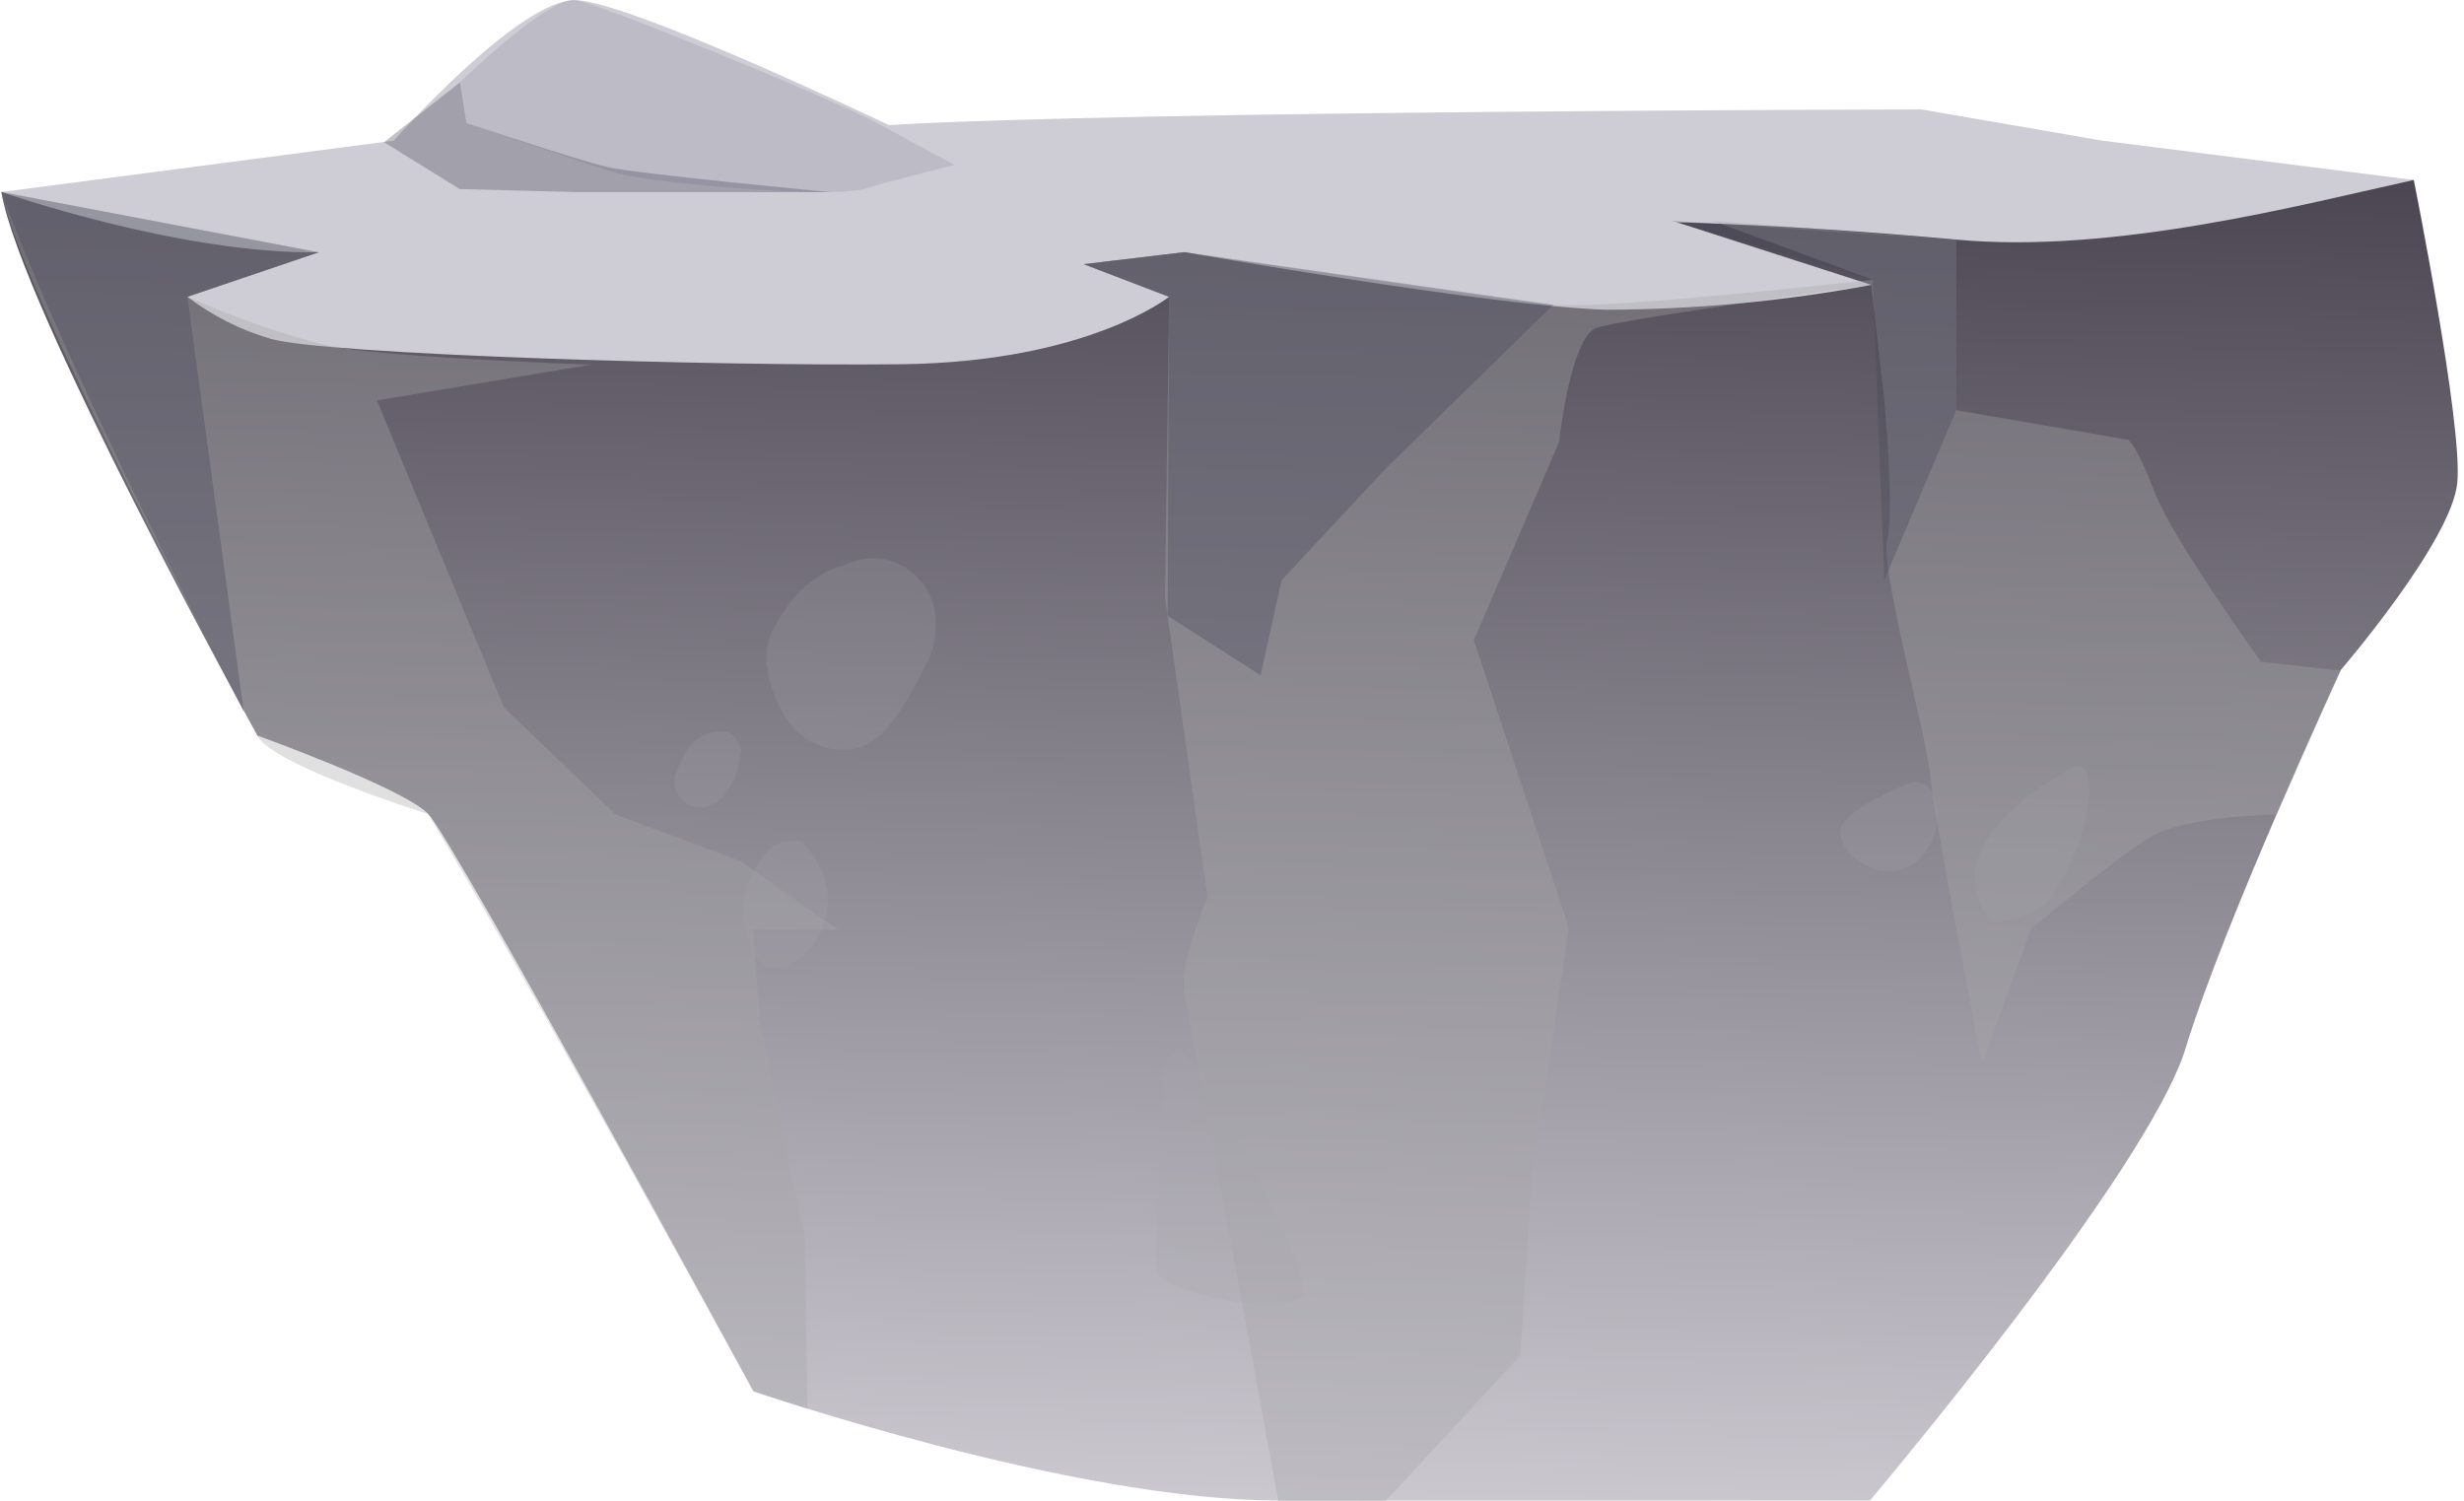 <svg width="389" height="237" viewBox="0 0 389 237" fill="none" xmlns="http://www.w3.org/2000/svg">
<path fill-rule="evenodd" clip-rule="evenodd" d="M381.07 28.419C381.07 28.419 388.827 66.991 387.946 76.208C387.065 85.426 369.544 105.784 369.544 105.784C369.544 105.784 351.045 145.834 345.074 165.427C339.104 185.021 295.205 236.901 295.205 236.901H201.828C169.136 236.901 118.948 219.649 118.948 219.649C118.948 219.649 71.624 132.55 67.562 128.458C63.5 124.367 40.645 116.135 40.645 116.135C40.645 116.135 3.157 48.26 0.221 30.317L104.218 34.655L381.07 28.419Z" fill="url(#paint0_linear_1_8301)"/>
<path fill-rule="evenodd" clip-rule="evenodd" d="M381.07 28.419L331.91 22.208L303.353 17.279C303.353 17.279 179.218 17.476 140.311 19.744C140.311 19.744 99.74 0.323 90.906 0.027C82.072 -0.269 62.154 22.208 62.154 22.208L0.221 30.317C0.221 30.317 28.508 40.175 50.31 39.83L29.584 46.855C33.514 49.859 37.961 52.106 42.7 53.484C50.947 55.949 112.904 57.847 142.317 57.502C171.73 57.157 184.577 46.855 184.577 46.855L171.094 41.703L186.999 39.806C186.999 39.806 235.131 48.309 253.484 48.9C267.553 48.876 281.591 47.564 295.425 44.981L264.862 35.123C264.862 35.123 281.184 35.32 308.908 37.834C333.843 40.151 363.745 32.215 381.07 28.419Z" fill="#CECCD4"/>
<g style="mix-blend-mode:multiply" opacity="0.35">
<path fill-rule="evenodd" clip-rule="evenodd" d="M308.835 37.859V64.772L335.972 69.431C335.972 69.431 337.171 69.948 340.156 77.687C343.142 85.426 356.967 104.477 356.967 104.477L369.544 105.882L359.463 128.581C359.463 128.581 344.952 128.729 339.177 132.328C333.403 135.926 320.605 146.721 320.605 146.721L312.921 167.917C312.921 167.917 305.262 128.729 304.748 122.543C304.234 116.357 296.771 89.739 297.946 85.254C299.12 80.768 297.481 63.22 297.481 63.22L295.425 44.982C295.425 44.982 256.102 50.33 252.016 51.784C247.929 53.238 246.119 69.825 246.119 69.825L232.685 101.076L247.685 146.499L241.91 185.021L240.026 213.98L218.737 237H201.828C201.828 237 188.003 161.731 186.999 157.072C185.996 152.414 190.645 141.619 190.645 141.619L183.916 94.299L184.577 46.855L171.094 41.704L186.999 39.806C186.999 39.806 236.942 47.323 245.213 48.112C253.484 48.9 295.646 44.168 295.646 44.168L270.319 34.852L308.835 37.859Z" fill="#A7A7A8"/>
</g>
<g style="mix-blend-mode:multiply" opacity="0.35">
<path fill-rule="evenodd" clip-rule="evenodd" d="M93.206 57.576L59.511 63.219L64.87 76.208L79.552 111.699L97.17 128.581L116.917 135.975L132.285 146.77H118.9L119.927 161.139L127.072 195.348L127.464 222.458L118.948 219.698C118.948 219.698 82.244 152.685 67.562 128.507C67.562 128.507 43.092 120.867 40.645 116.184C38.198 111.501 3.377 46.411 0.221 30.317L50.31 39.83L29.584 46.855C29.584 46.855 44.267 53.41 54.054 54.963C63.842 56.516 93.206 57.576 93.206 57.576Z" fill="#A7A7A8"/>
</g>
<g style="mix-blend-mode:color-dodge" opacity="0.46">
<path fill-rule="evenodd" clip-rule="evenodd" d="M138.451 19.424L150.686 26.029C150.686 26.029 141.706 28.247 136.469 29.824C131.232 31.402 102.578 28.888 97.464 27.36C92.35 25.832 73.63 19.424 73.63 19.424L72.627 12.991C72.627 12.991 86.648 -0.688 90.906 0.027C95.164 0.742 131.012 15.431 138.451 19.424Z" fill="#ABA7B5"/>
</g>
<g style="mix-blend-mode:multiply" opacity="0.33">
<path fill-rule="evenodd" clip-rule="evenodd" d="M60.635 22.455L72.577 29.849L91.296 30.342H131.157C131.157 30.342 100.546 27.458 95.896 26.374C91.247 25.289 73.629 19.424 73.629 19.424L72.626 12.991L60.635 22.455Z" fill="#474757"/>
</g>
<g style="mix-blend-mode:multiply" opacity="0.34">
<path fill-rule="evenodd" clip-rule="evenodd" d="M308.835 64.772L297.481 91.587L295.646 44.193L263.933 34.877L308.835 37.859V64.772Z" fill="#474757"/>
</g>
<g style="mix-blend-mode:multiply" opacity="0.34">
<path fill-rule="evenodd" clip-rule="evenodd" d="M50.31 39.83L29.584 46.855L38.492 112.413C38.492 112.413 10.547 58.783 0.221 30.317L50.31 39.83Z" fill="#474757"/>
</g>
<g style="mix-blend-mode:multiply" opacity="0.34">
<path fill-rule="evenodd" clip-rule="evenodd" d="M245.213 48.137L218.737 74.015L202.342 91.588L199.014 106.622L184.332 97.207L184.577 46.88L171.094 41.729L186.999 39.831L245.213 48.137Z" fill="#474757"/>
</g>
<g style="mix-blend-mode:multiply" opacity="0.2">
<path d="M106.714 122.001C107.036 121.224 107.404 120.467 107.815 119.734C107.986 119.389 108.109 119.019 108.304 118.699C108.542 118.265 108.838 117.867 109.185 117.516C109.862 116.774 110.699 116.201 111.632 115.84C112.659 115.504 113.753 115.436 114.813 115.643C115.123 115.732 115.413 115.883 115.665 116.086C115.917 116.289 116.126 116.541 116.281 116.826V116.826C116.424 116.974 116.547 117.139 116.649 117.318C116.649 117.54 116.82 117.737 116.893 117.935C117.016 118.386 117.016 118.863 116.893 119.315C116.67 121.046 116.122 122.719 115.278 124.244C114.776 125.163 114.073 125.955 113.223 126.561C112.391 127.184 111.371 127.498 110.335 127.448C109.674 127.396 109.032 127.203 108.451 126.881C107.888 126.524 107.411 126.044 107.056 125.476C106.743 124.96 106.55 124.38 106.491 123.778C106.431 123.177 106.508 122.569 106.714 122.001V122.001Z" fill="#A7A7A8"/>
</g>
<g style="mix-blend-mode:multiply" opacity="0.2">
<path d="M124.258 113.646C122.68 111.264 121.637 108.564 121.2 105.734C120.84 103.842 121.018 101.886 121.714 100.091C122.38 98.634 123.201 97.254 124.16 95.975C125.922 93.365 128.348 91.279 131.183 89.936C131.893 89.616 132.63 89.36 133.386 89.172C135.084 88.356 136.965 87.999 138.842 88.137C141.022 88.422 143.053 89.408 144.631 90.949C146.21 92.49 147.252 94.504 147.603 96.689C148.054 99.599 147.519 102.577 146.085 105.143C144.901 107.547 143.586 109.884 142.146 112.142C140.237 114.928 137.864 117.885 134.34 118.304C132.397 118.53 130.43 118.216 128.653 117.394C126.875 116.573 125.355 115.277 124.258 113.646V113.646Z" fill="#A7A7A8"/>
</g>
<g style="mix-blend-mode:multiply" opacity="0.2">
<path d="M119.094 150.788C118.656 149.709 118.304 148.596 118.042 147.46C117.871 146.943 117.65 146.475 117.528 145.957C117.378 145.252 117.305 144.533 117.308 143.813C117.345 142.117 117.702 140.444 118.36 138.884C119.098 137.133 120.143 135.53 121.443 134.151C122.171 133.435 123.121 132.991 124.135 132.895H124.331C124.603 132.788 124.895 132.738 125.187 132.747H126.044C126.6 132.919 127.077 133.286 127.389 133.782C128.865 135.503 129.906 137.558 130.424 139.771C130.757 141.339 130.757 142.96 130.424 144.528C130.079 146.339 129.288 148.034 128.124 149.457C127.442 150.348 126.615 151.115 125.677 151.724C124.817 152.248 123.859 152.584 122.863 152.71C122.115 152.816 121.352 152.688 120.679 152.345C120.005 152.001 119.452 151.458 119.094 150.788Z" fill="#A7A7A8"/>
</g>
<g style="mix-blend-mode:multiply" opacity="0.2">
<path d="M314.046 145.07C315.196 146.647 322.194 143.813 323.369 142.211C330.71 132.081 331.615 118.748 327.015 121.311C322.415 123.874 305.824 133.585 314.046 145.07Z" fill="#A7A7A8"/>
</g>
<g style="mix-blend-mode:multiply" opacity="0.2">
<path d="M301.2 123.751C301.594 123.572 302.021 123.48 302.453 123.483C302.885 123.487 303.311 123.584 303.702 123.769C304.093 123.954 304.439 124.223 304.717 124.556C304.995 124.889 305.197 125.278 305.311 125.698C305.971 127.551 306.028 129.568 305.474 131.455C304.919 133.343 303.783 135.004 302.228 136.197C297.628 139.87 290.507 135.483 290.556 131.268C290.605 128.582 297.163 125.427 301.2 123.751Z" fill="#A7A7A8"/>
</g>
<g style="mix-blend-mode:multiply" opacity="0.2">
<path d="M183.744 171.022C183.328 176.444 182.251 197.344 182.692 200.77C183.132 204.196 204.959 208.583 205.767 204.122C206.574 199.661 190.18 168.483 187.023 166.561C183.866 164.638 183.744 169.42 183.744 171.022Z" fill="#A7A7A8"/>
</g>
<defs>
<linearGradient id="paint0_linear_1_8301" x1="188.663" y1="280.722" x2="196.135" y2="-27.796" gradientUnits="userSpaceOnUse">
<stop offset="0.12" stop-color="#CFCCD4"/>
<stop offset="1" stop-color="#2C2733"/>
</linearGradient>
</defs>
</svg>
